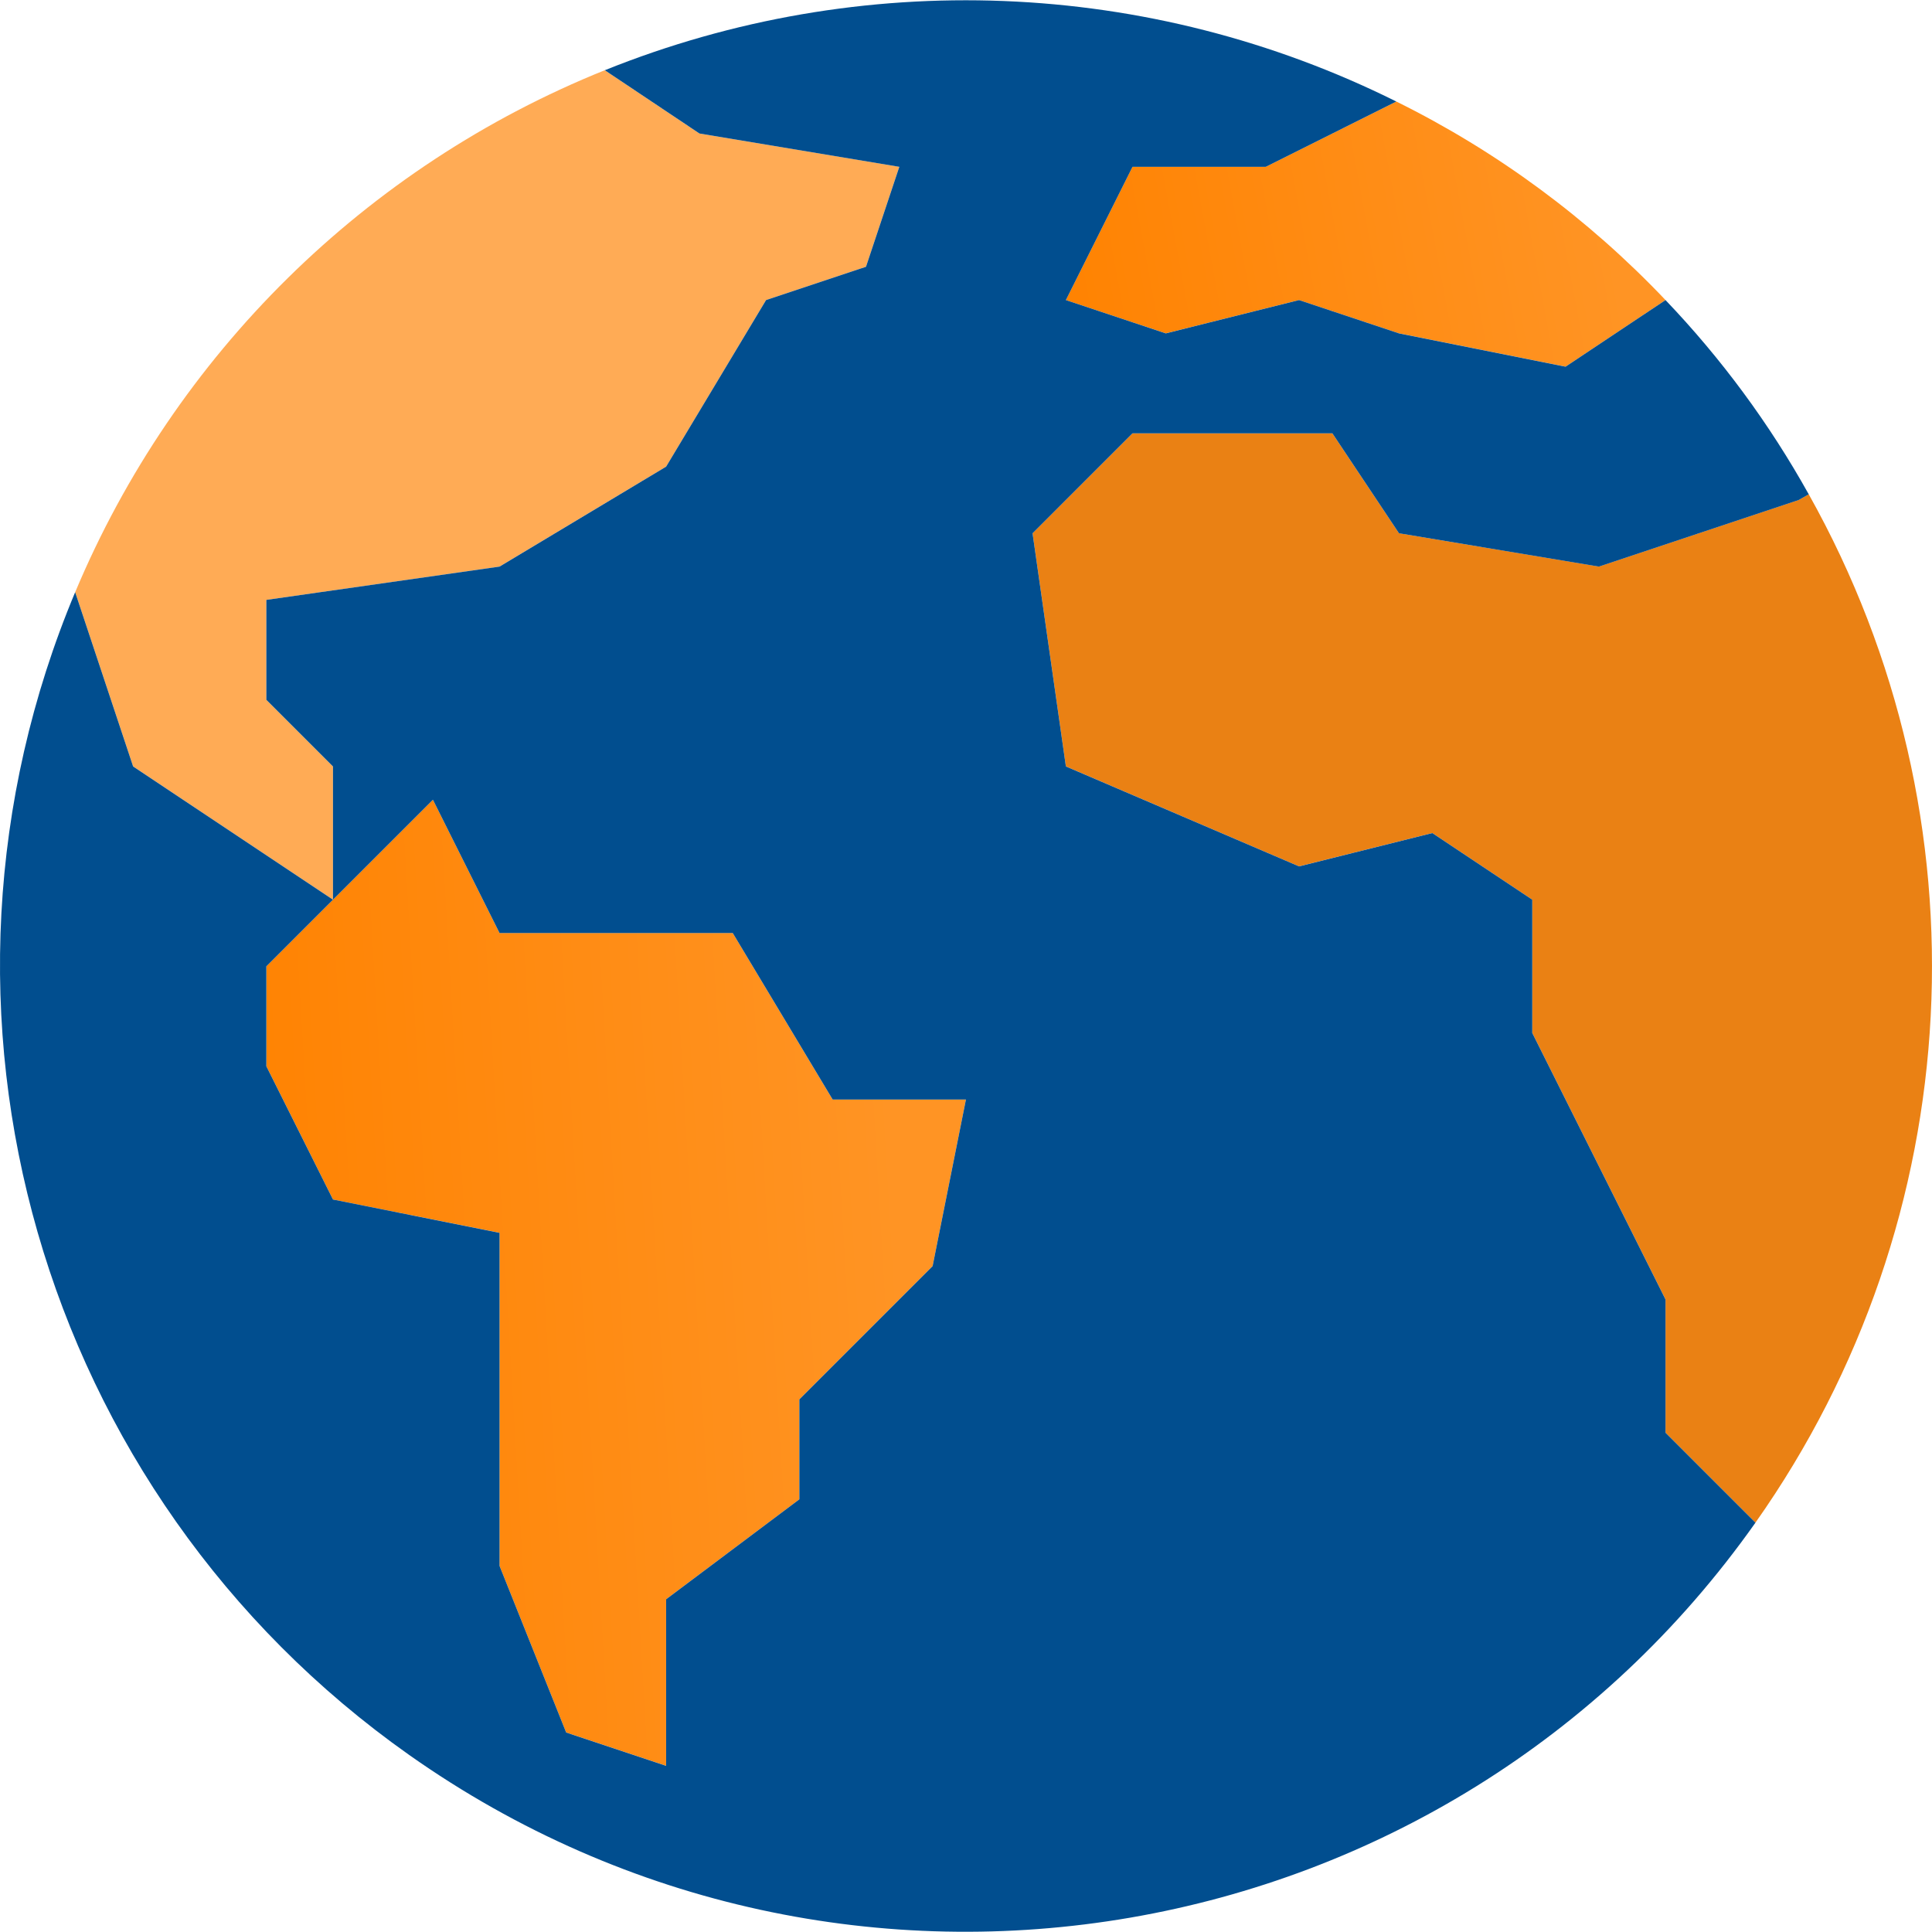 <svg width="60" height="60" viewBox="0 0 60 60" fill="none" xmlns="http://www.w3.org/2000/svg">
<path d="M51.724 9.319L48.62 11.388L43.447 10.353L40.343 9.319L36.205 10.353L33.101 9.319L35.17 5.18H39.309L43.364 3.153C46.492 4.699 49.321 6.787 51.724 9.319Z" fill="url(#paint0_linear)"/>
<path d="M27.929 5.18L26.894 8.284L23.791 9.319L20.687 14.492L15.514 17.595L8.272 18.63V21.733L10.341 23.802V27.941L7.238 25.872L4.134 23.802L2.334 18.392C5.432 11.008 11.355 5.171 18.783 2.18L21.721 4.146L27.929 5.18Z" fill="#FFAB55"/>
<path d="M29.998 34.148L28.963 39.321L24.825 43.459V46.563L20.687 49.666V54.839L17.583 53.805L15.514 48.632V38.286L10.341 37.252L8.272 33.113V30.01L10.341 27.941L13.445 24.837L15.514 28.975H22.756L25.86 34.148H29.998Z" fill="url(#paint1_linear)"/>
<path d="M56.172 15.35C61.82 25.426 61.176 37.85 54.517 47.287L51.724 44.493V40.355L49.655 36.217L47.586 32.079V27.941L44.482 25.871L40.343 26.906L33.102 23.802L32.067 16.56L35.171 13.457H41.378L43.447 16.56L49.655 17.595L55.862 15.526L56.172 15.35Z" fill="#EA8114"/>
<path d="M36.205 10.354L40.343 9.319L43.447 10.354L48.62 11.388L51.724 9.319C53.457 11.133 54.952 13.159 56.172 15.351L55.862 15.527L49.655 17.596L43.447 16.561L41.378 13.457H35.171L32.067 16.561L33.102 23.803L40.344 26.907L44.482 25.872L47.586 27.941V32.08L49.655 36.218L51.724 40.356V44.494L54.517 47.288C44.963 60.826 26.242 64.055 12.705 54.5C1.208 46.385 -3.105 31.371 2.334 18.392L4.134 23.803L7.238 25.872L10.341 27.941L8.272 30.01V33.114L10.341 37.252L15.514 38.287V48.632L17.583 53.805L20.687 54.84V49.667L24.825 46.563V43.459L28.963 39.321L29.998 34.148H25.86L22.756 28.976H15.514L13.445 24.837L10.341 27.941V23.803L8.272 21.734V18.63L15.514 17.596L20.687 14.492L23.791 9.319L26.894 8.285L27.929 5.181L21.722 4.146L18.783 2.181C26.739 -1.023 35.686 -0.67 43.364 3.153L39.309 5.181H35.171L33.102 9.319L36.205 10.354Z" fill="#014E8F"/>
<defs>
<linearGradient id="paint0_linear" x1="49.29" y1="3.153" x2="32.745" y2="6.206" gradientUnits="userSpaceOnUse">
<stop stop-color="#FF9424"/>
<stop offset="1" stop-color="#FF8302"/>
</linearGradient>
<linearGradient id="paint1_linear" x1="27.159" y1="24.837" x2="7.268" y2="26.012" gradientUnits="userSpaceOnUse">
<stop stop-color="#FF9424"/>
<stop offset="1" stop-color="#FF8302"/>
</linearGradient>
</defs>
</svg>
